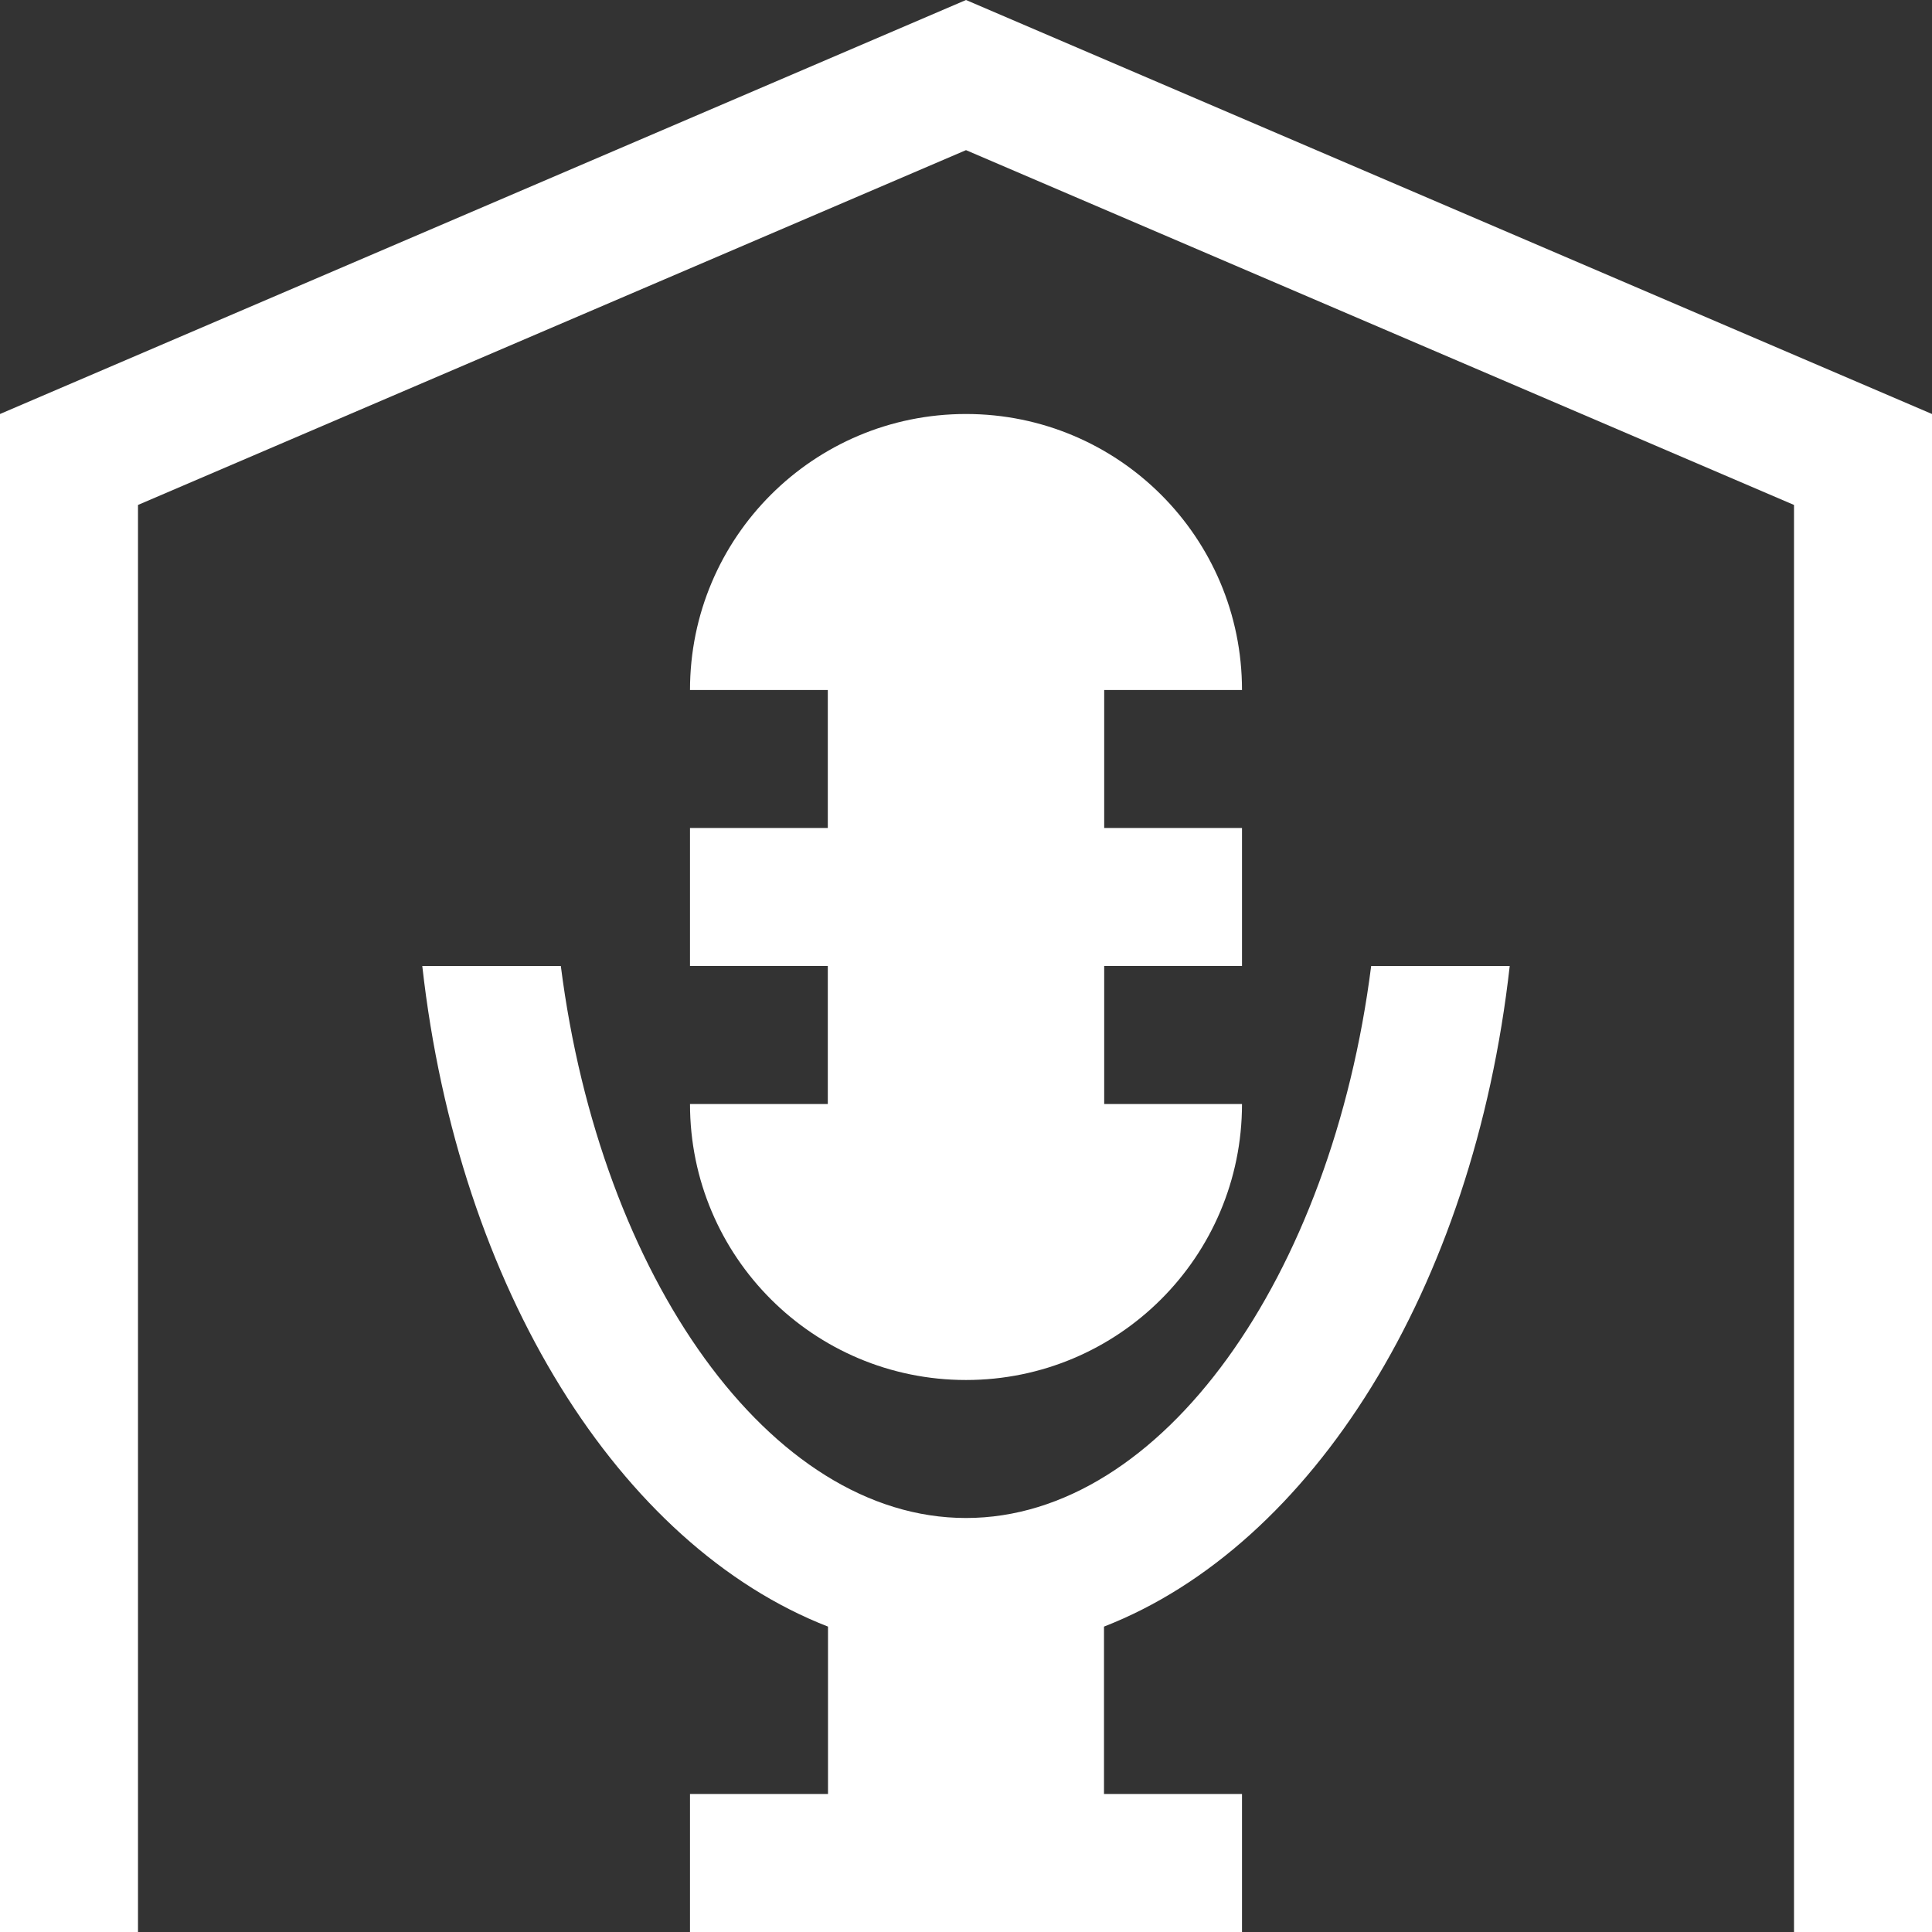 <?xml version="1.0" encoding="utf-8"?>
<!-- Generator: Adobe Illustrator 21.1.0, SVG Export Plug-In . SVG Version: 6.00 Build 0)  -->
<svg version="1.1" id="Layer_1" xmlns="http://www.w3.org/2000/svg" xmlns:xlink="http://www.w3.org/1999/xlink" x="0px" y="0px"
	 width="14px" height="14px" viewBox="0 0 14 14" enable-background="new 0 0 14 14" xml:space="preserve">
<rect x="0" y="0" width="14" height="14" fill="#333333" stroke="none"/>
<polygon fill="#FFFFFF" points="14,3 7,0 0,3 0,14 1,14 1,13 1,11 1,3.659 7,1.088 13,3.659 13,11 13,13 13,14 14,14 "/>
<rect fill="#FFFFFF" x="6" y="4" width="2" height="5"/>
<path fill="#FFFFFF" d="M10.94,7H9.936C9.65,9.25,8.421,11,7,11S4.35,9.25,4.064,7H3.06C3.322,9.339,4.49,11.199,6,11.787V13H5v1h4v-1H8v-1.213
	C9.51,11.199,10.678,9.339,10.94,7z"/>
<path fill="#FFFFFF" d="M8,5h1c0-1.105-0.895-2-2-2C5.895,3,5,3.895,5,5h1v1L5,6v1l1,0v1H5c0,1.105,0.895,2,2,2c1.105,0,2-0.895,2-2H8V7h1V6H8V5z"
	/>
</svg>
